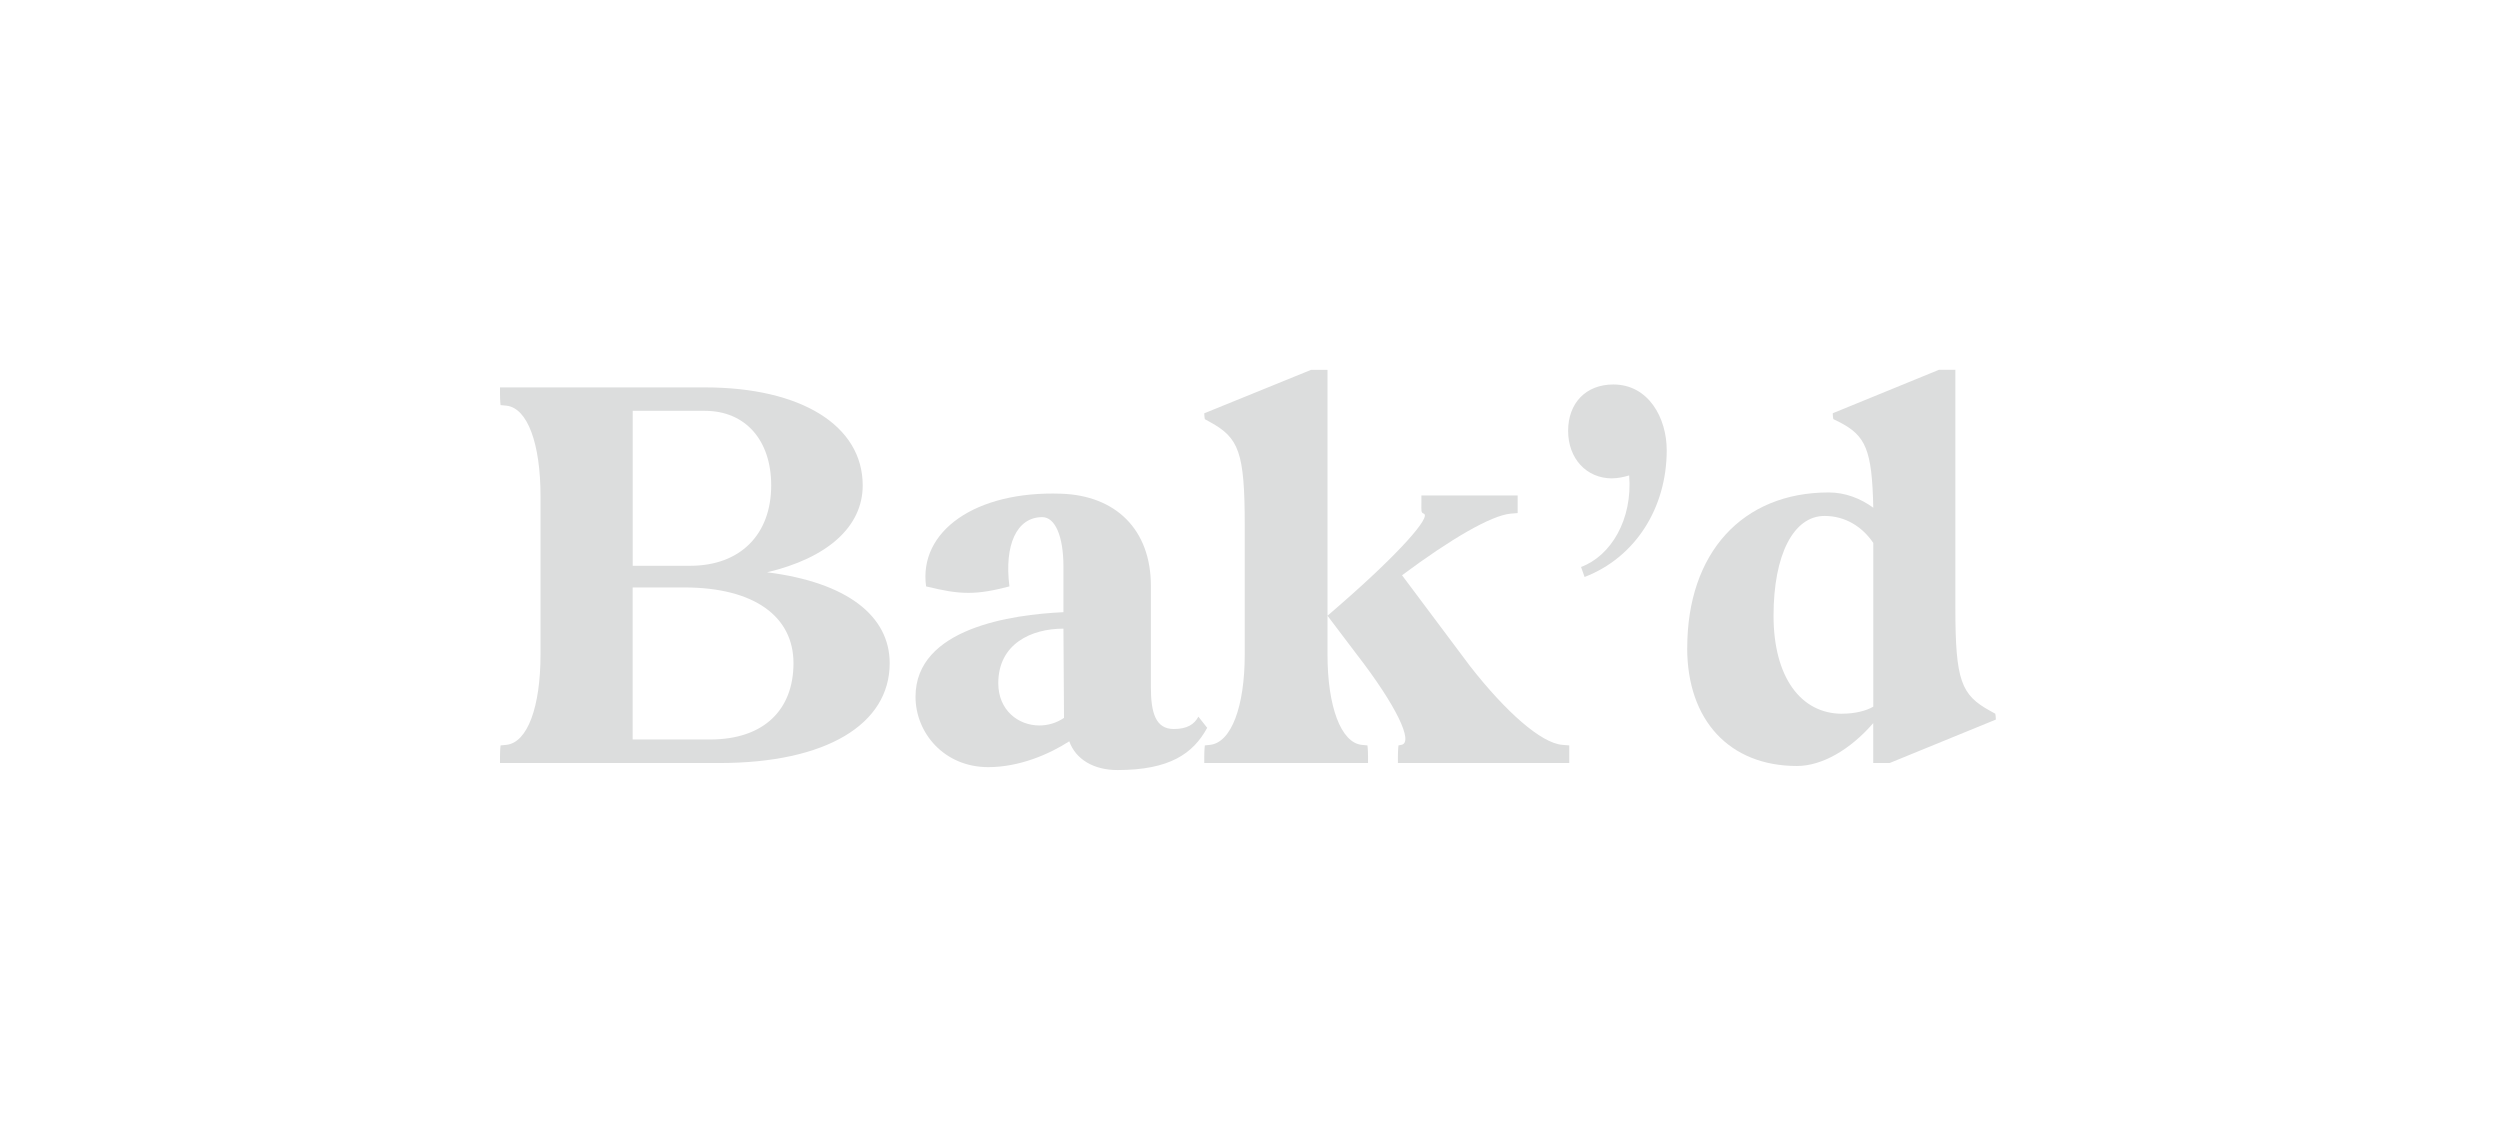 <svg width="480" height="217" viewBox="0 0 480 217" fill="none" xmlns="http://www.w3.org/2000/svg">
<path d="M96.01 74.38H135.33C153.81 74.38 165.64 81.7 165.64 93.2C165.64 101.2 158.77 107.17 147.27 109.88C162.59 111.8 170.82 118.22 170.82 127.34C170.82 139.06 158.65 146.5 138.14 146.5H96V145.26C96 143.91 96.11 143.12 96.11 143.12L97.24 143.01C101.3 142.56 103.78 135.69 103.78 125.66V95.24C103.78 85.21 101.3 78.34 97.24 77.89L96.11 77.78C96.11 77.78 96 76.99 96 75.64V74.4L96.01 74.38ZM132.52 108.63C142.1 108.63 148.07 102.66 148.07 93.19C148.07 84.51 143.11 78.88 135.34 78.88H121.48V108.63H132.52V108.63ZM121.48 141.98H136.35C146.72 141.98 152.35 136.23 152.35 127.33C152.35 118.43 144.91 112.79 131.39 112.79H121.47V141.97L121.48 141.98Z" fill="#DCDDDD"/>
<path d="M204.18 117.54V108.75C204.18 103 202.6 99.29 200.12 99.29C195.16 99.29 192.8 104.7 193.81 112.59C190.77 113.38 188.4 113.83 185.92 113.83C183.44 113.83 181.07 113.38 177.81 112.59C176.35 102 187.27 94.22 203.73 94.79C214.21 95.13 220.97 101.66 220.97 112.48V131.97C220.97 136.82 221.87 139.97 225.36 139.97C227.95 139.97 229.3 139.07 230.09 137.6L231.78 139.74C229.08 144.7 224.57 147.85 214.54 147.85C210.03 147.85 206.54 145.82 205.3 142.33C201.47 144.81 195.72 147.29 189.75 147.29C181.3 147.29 175.78 140.75 175.78 133.77C175.78 120.59 194.26 118 204.17 117.54H204.18ZM199.56 139.29C201.14 139.29 202.83 138.84 204.29 137.83L204.18 120.7C197.98 120.7 191.67 123.63 191.67 131.18C191.67 136.36 195.5 139.29 199.56 139.29V139.29Z" fill="#DCDDDD"/>
<path d="M231.22 146.5V145.26C231.22 143.91 231.33 143.12 231.33 143.12L232.34 143.01C236.4 142.56 238.99 135.69 238.99 125.66V100.87C238.99 86.79 237.86 84.08 232.34 81.04L231.33 80.48C231.33 80.48 231.22 79.92 231.22 79.35L251.73 71.01H254.88V118.22L257.47 115.97C268.85 106.05 274.82 99.18 273.36 98.62C272.8 98.39 272.91 98.17 272.91 96.37V95.13H291.39V98.51L290.04 98.62C286.32 98.96 278.55 103.47 269.19 110.45L282.26 127.91C289.13 136.7 295.89 142.67 299.95 143.01L301.3 143.12V146.5H268.4V145.26C268.4 143.91 268.51 143.12 268.51 143.12L269.07 143.01C271.44 142.56 268.17 135.57 260.51 125.66C258.59 123.18 256.79 120.7 254.88 118.22V125.66C254.88 135.69 257.47 142.56 261.42 143.01L262.55 143.12C262.55 143.12 262.66 143.91 262.66 145.26V146.5H231.22V146.5Z" fill="#DCDDDD"/>
<path d="M309.53 91.85C304.57 91.85 301.08 88.02 301.08 82.72C301.08 77.42 304.46 73.82 309.76 73.82C316.52 73.82 320.01 80.24 320.01 86.44C320.01 97.59 313.93 107.06 304.24 110.78L303.56 108.86C309.31 106.72 313.48 99.73 312.8 91.28C311.67 91.62 310.55 91.84 309.53 91.84V91.85Z" fill="#DCDDDD"/>
<path d="M323.95 124.41C323.95 106.16 334.54 94.55 351.11 94.55C354.26 94.55 357.19 95.68 359.67 97.48C359.44 86.33 358.21 83.62 353.13 81.03L352 80.47C352 80.47 351.89 80.02 351.89 79.34L372.28 71H375.43V116.75C375.43 130.72 376.56 133.43 382.08 136.47L383.09 137.03C383.09 137.03 383.2 137.48 383.2 138.16L362.81 146.5H359.66V138.84C355.27 143.91 349.86 147.07 345.01 147.07C332.05 147.07 323.94 138.28 323.94 124.42L323.95 124.41ZM353.7 137.03C356.18 137.03 358.32 136.47 359.67 135.68V104.24C357.53 101.09 354.26 99.06 350.32 99.06C344.35 99.06 340.52 106.5 340.52 118.22C340.52 129.94 345.7 137.04 353.7 137.04V137.03Z" fill="#DCDDDD"/>
</svg>
